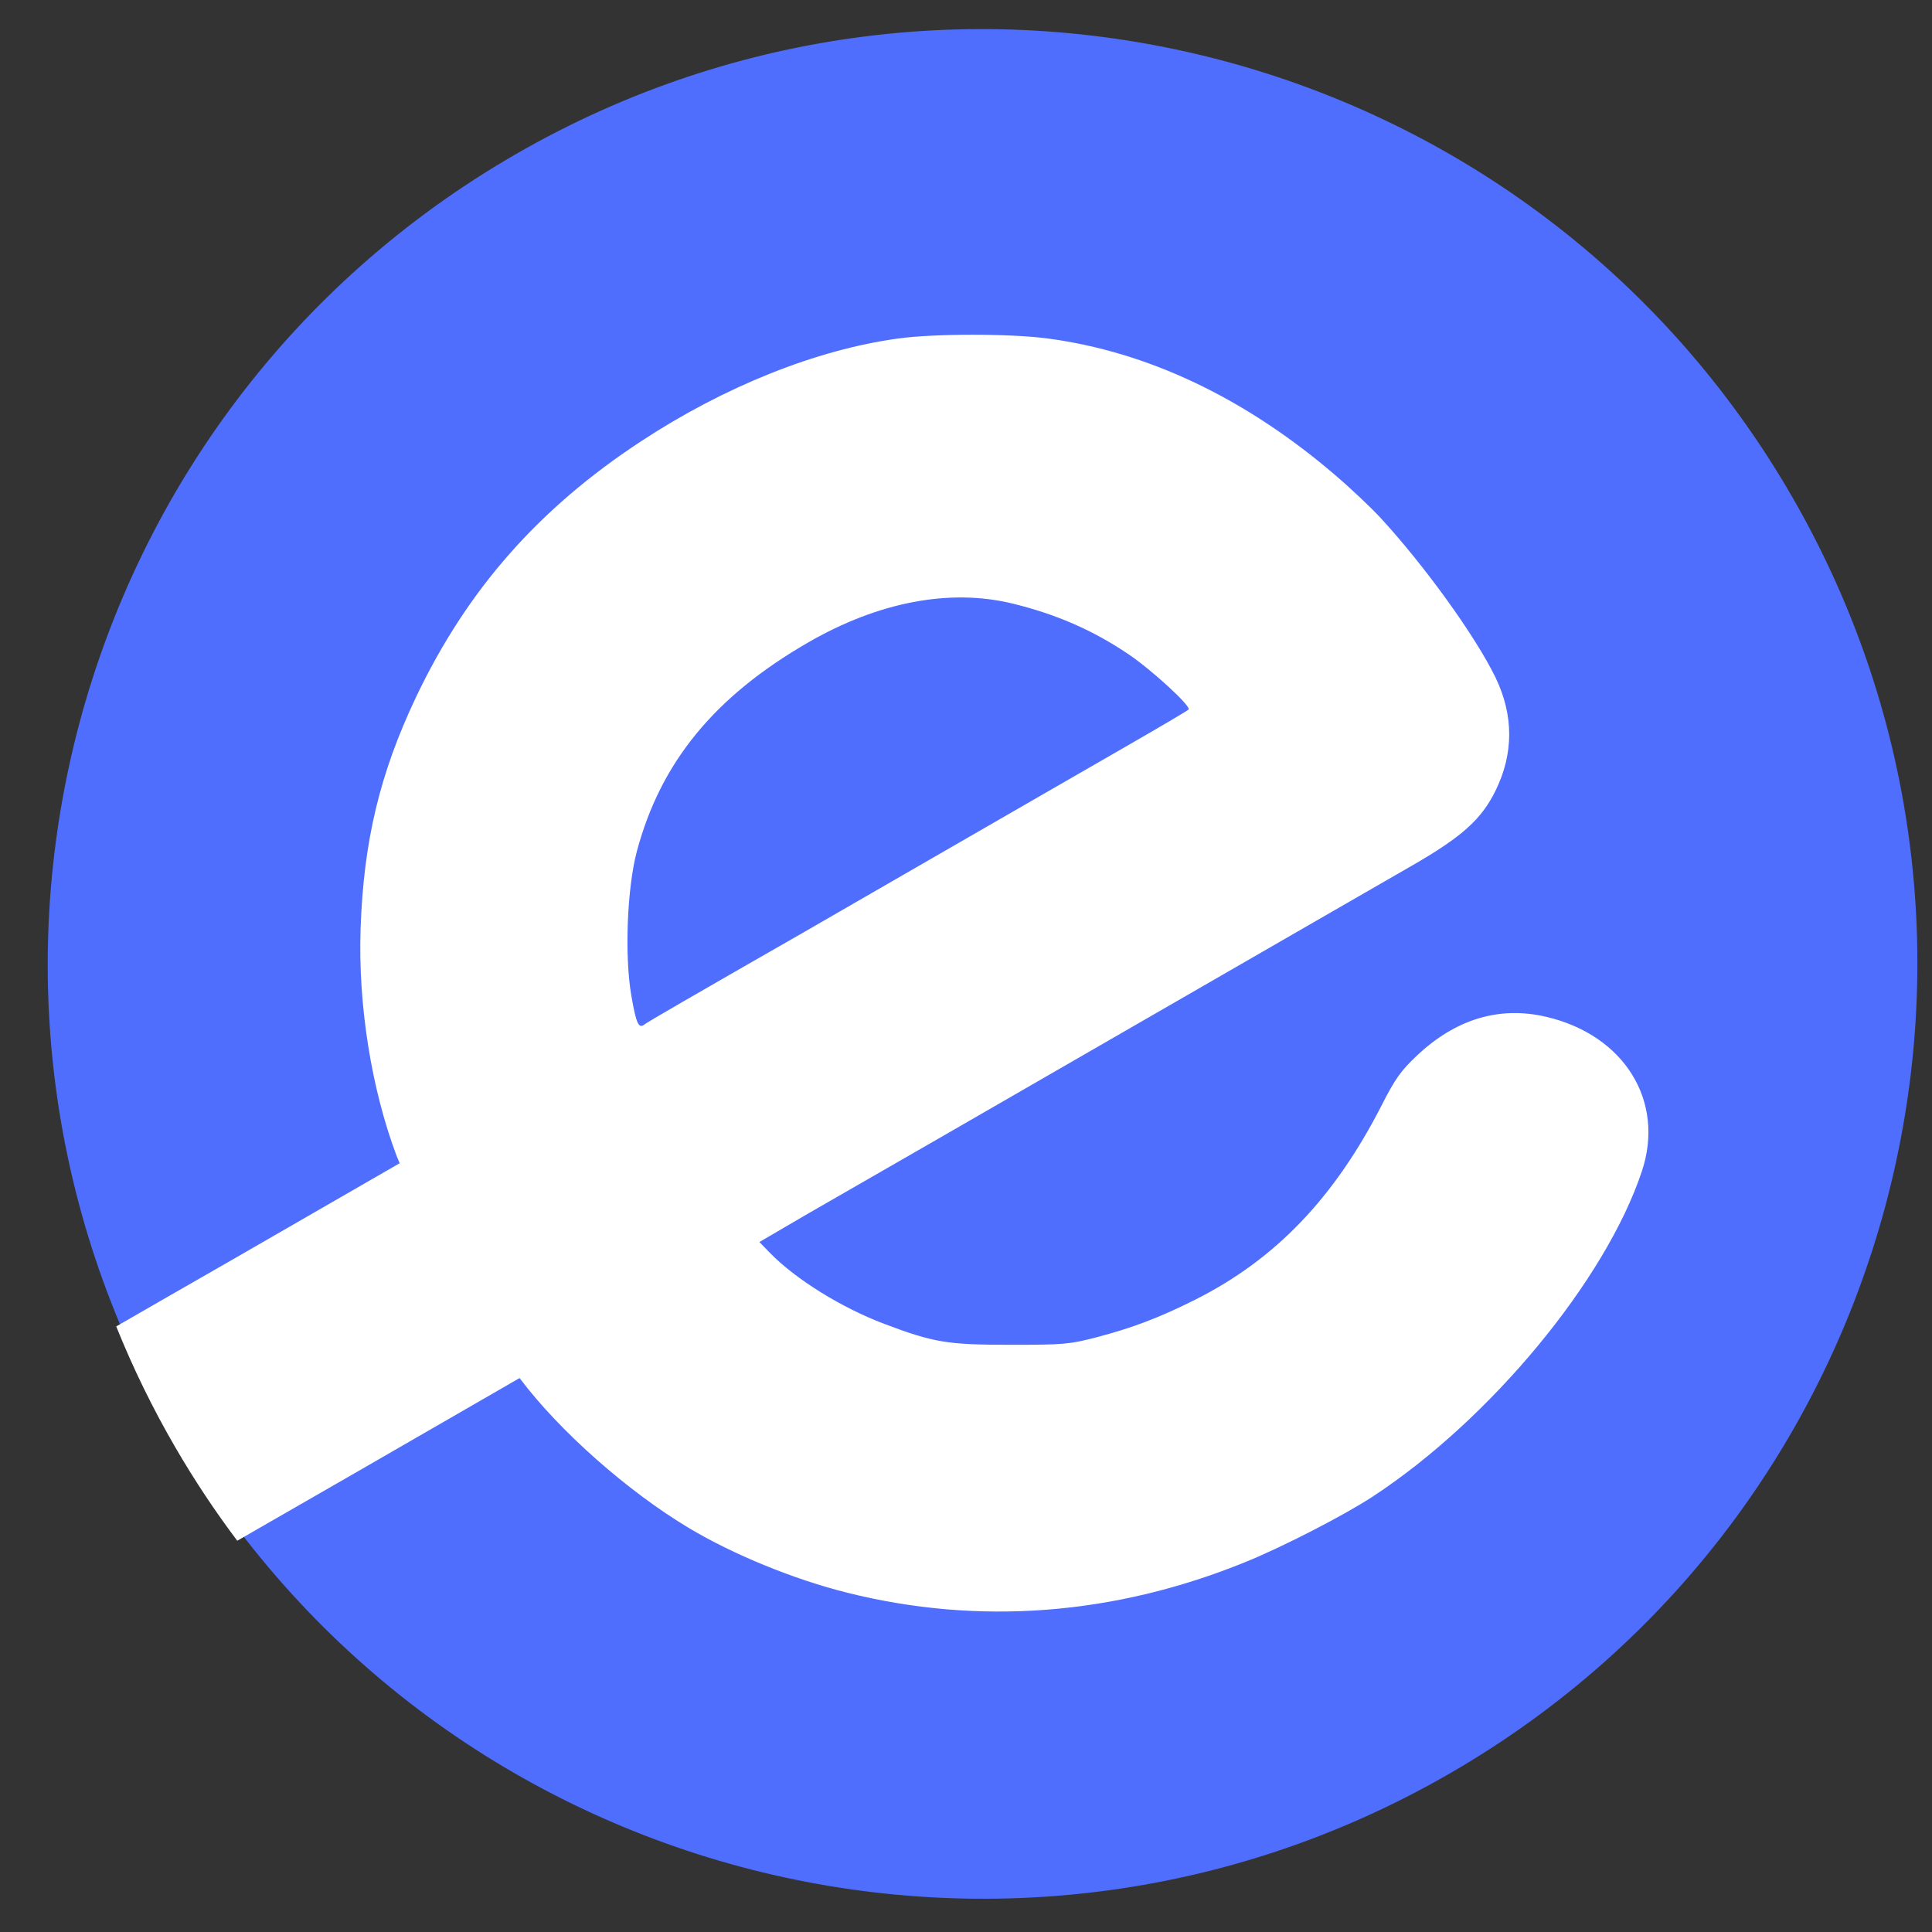 <svg width="31" height="31" viewBox="0 0 31 31" fill="none" xmlns="http://www.w3.org/2000/svg">
<rect x="0" y="0" width="31" height="31" fill="#333333" stroke="none"/>
<path d="M23.264 28.455C30.438 24.314 32.895 15.141 28.754 7.968C24.612 0.795 15.44 -1.663 8.267 2.479C1.094 6.62 -1.364 15.792 2.777 22.966C6.919 30.139 16.091 32.596 23.264 28.455Z" fill="#4F6EFD"/>
<path fill-rule="evenodd" clip-rule="evenodd" d="M3.807 24.722C3.452 24.251 3.122 23.754 2.818 23.232C2.448 22.596 2.131 21.945 1.865 21.283C2.273 21.047 2.869 20.705 3.701 20.228C3.921 20.102 4.359 19.85 4.676 19.666C4.992 19.483 5.58 19.144 5.982 18.913L6.413 18.665C6.396 18.625 6.38 18.586 6.364 18.547C5.958 17.47 5.744 16.119 5.786 14.898C5.834 13.496 6.096 12.405 6.677 11.182C7.496 9.462 8.642 8.16 10.287 7.08C11.629 6.199 13.099 5.612 14.407 5.432C14.993 5.351 16.201 5.351 16.808 5.431C18.411 5.642 19.974 6.383 21.413 7.614C21.665 7.828 21.997 8.142 22.152 8.31C22.861 9.079 23.679 10.215 23.997 10.872C24.289 11.478 24.289 12.091 23.997 12.686C23.773 13.144 23.46 13.426 22.667 13.883C22.302 14.094 21.604 14.496 21.117 14.776C18.838 16.089 18.442 16.317 17.53 16.844C15.97 17.745 13.659 19.076 13.322 19.268C13.152 19.365 12.826 19.553 12.599 19.687L12.185 19.929L12.355 20.104C12.763 20.524 13.507 20.986 14.188 21.242C14.985 21.543 15.199 21.578 16.223 21.578C17.07 21.578 17.162 21.57 17.596 21.457C18.17 21.307 18.606 21.141 19.174 20.856C20.467 20.207 21.414 19.218 22.176 17.722C22.386 17.31 22.479 17.179 22.736 16.937C23.36 16.349 24.062 16.139 24.813 16.316C26.064 16.61 26.719 17.669 26.345 18.793C25.765 20.539 23.913 22.777 22.025 24.014C21.569 24.313 20.59 24.817 19.988 25.062C17.887 25.918 15.708 26.086 13.59 25.555C12.742 25.343 11.77 24.946 11.059 24.521C10.073 23.932 8.976 22.962 8.342 22.118L8.337 22.112L8.307 22.129C6.747 23.03 4.437 24.362 4.1 24.553C4.025 24.596 3.92 24.656 3.807 24.722ZM18.105 10.496C17.534 10.111 16.944 9.854 16.245 9.684C15.238 9.44 14.094 9.658 12.965 10.31C11.464 11.177 10.601 12.23 10.219 13.659C10.061 14.252 10.019 15.342 10.131 15.981C10.208 16.426 10.248 16.512 10.342 16.437C10.391 16.398 11.071 16.004 12.924 14.943C13.143 14.817 13.581 14.564 13.898 14.381C14.215 14.198 14.803 13.859 15.205 13.627C15.607 13.396 16.274 13.011 16.688 12.772C17.102 12.533 17.8 12.131 18.238 11.879C18.677 11.626 19.052 11.404 19.071 11.385C19.12 11.337 18.484 10.751 18.105 10.496Z" fill="white"/>
</svg>
